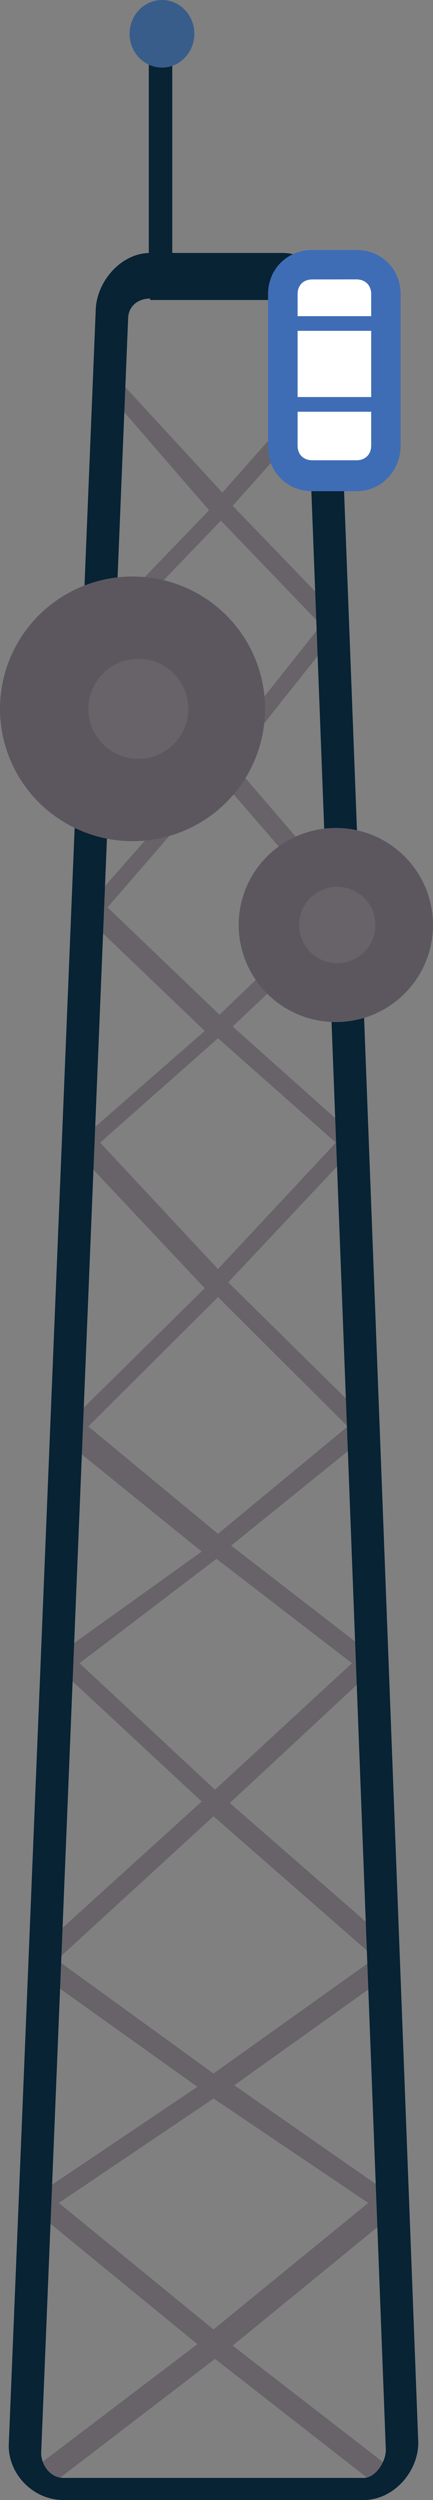 <svg version="1.1" id="ilhwsa8q1" xmlns:xml="http://www.w3.org/XML/1998/namespace"
	 xmlns="http://www.w3.org/2000/svg" xmlns:xlink="http://www.w3.org/1999/xlink" x="0px" y="0px" width="13px" height="75px"
	 viewBox="0 0 13 75" enable-background="new 0 0 13 75" xml:space="preserve">
<rect x="0" y="0" width="13" height="75" fill="#808080" stroke="none"/>
<g>
	<g>
		<path fill="#676369" d="M7.032,62.559l4.511-3.221c0.132-0.088,0.132-0.264,0.089-0.484c-0.089-0.133-0.268-0.221-0.4-0.09
			L6.41,62.205l-4.687-3.396c-0.134-0.088-0.354-0.088-0.398,0.089c-0.089,0.132-0.089,0.353,0.088,0.484l4.514,3.222l-5.176,3.484
			l5.176,4.236l-4.646,3.53c-0.133,0.22-0.133,0.396-0.089,0.528c0.089,0.09,0.134,0.134,0.266,0.134c0.089,0,0.133,0,0.222-0.089
			l4.776-3.661l4.688,3.661c0.088,0.089,0.135,0.089,0.22,0.089c0.089,0,0.221-0.089,0.268-0.134
			c0.133-0.132,0.088-0.352-0.089-0.484l-4.558-3.53l5.179-4.234L7.032,62.559z M1.766,66.088l4.645-3.133l4.645,3.133L6.41,69.883
			L1.766,66.088z"/>
		<path fill="#676369" d="M6.985,30.794l3.407-3.22c0.091-0.088,0.134-0.22,0.091-0.354c0-0.132,0-0.264-0.091-0.354l-3.407-3.971
			l3.361-4.235l-3.361-3.486l2.876-3.22c0.088-0.088,0.088-0.264,0.088-0.485c-0.088-0.132-0.221-0.22-0.267-0.088l-3.006,3.397
			l-2.964-3.22c-0.088-0.088-0.222-0.088-0.309,0.044c-0.088,0.132-0.088,0.353,0.087,0.485l2.787,3.221l-3.359,3.484l3.359,4.235
			L2.785,27c-0.089,0.088-0.133,0.22-0.089,0.354c0,0.132,0,0.264,0.089,0.353l3.362,3.221l-3.982,3.484l3.982,4.234l-4.026,3.972
			c-0.088,0.09-0.135,0.221-0.135,0.354c0,0.134,0,0.265,0.091,0.352l3.979,3.223l-4.555,3.264l4.555,4.235l-4.865,4.412
			c-0.132,0.132-0.221,0.353-0.132,0.485c0.088,0.088,0.132,0.133,0.221,0.133s0.133,0,0.222-0.089l4.908-4.499l4.69,4.102
			c0.088,0.09,0.131,0.09,0.221,0.09c0.088,0,0.131-0.09,0.221-0.134c0.088-0.132,0.088-0.353-0.09-0.485l-4.553-3.971l4.553-4.234
			L6.94,46.367l3.984-3.221c0.085-0.088,0.132-0.22,0.085-0.353c0-0.132,0-0.265-0.131-0.353l-4.026-3.971l3.982-4.236L6.985,30.794
			z M3.625,18.75l3.006-3.132L9.64,18.75l-3.009,3.794L3.625,18.75z M3.228,27.221l3.362-3.882l3.359,3.882L6.59,30.442
			L3.228,27.221z M10.567,49.896l-4.112,3.795l-4.068-3.795l4.112-3.131L10.567,49.896z M10.437,42.794l-3.892,3.221l-3.893-3.221
			l3.893-3.882L10.437,42.794z M3.006,34.279l3.539-3.132l3.538,3.132l-3.538,3.793L3.006,34.279z"/>
	</g>
	<g>
		<path fill="#072334" d="M10.925,75H1.9c-0.885,0-1.638-0.75-1.638-1.633l2.61-64.014c0-0.882,0.751-1.764,1.635-1.764h3.984
			c0.885,0,1.634,0.882,1.634,1.764l2.433,63.926C12.558,74.161,11.807,75,10.925,75z M4.508,8.956c-0.354,0-0.662,0.22-0.662,0.618
			L1.236,73.588c0,0.353,0.266,0.749,0.664,0.749h9.024c0.353,0,0.66-0.484,0.66-0.839L9.155,9.661C9.155,9.265,8.886,9,8.491,9
			H4.508V8.956z"/>
	</g>
	<path fill="#072334" d="M5.172,8.073c0,0.133-0.086,0.22-0.222,0.22H4.688c-0.136,0-0.221-0.088-0.221-0.22V1.676
		c0-0.132,0.086-0.22,0.221-0.22H4.95c0.136,0,0.222,0.088,0.222,0.22V8.073z"/>
	<path fill="#385D8A" d="M4.864,0C5.4,0,5.835,0.455,5.835,1.013c0,0.561-0.435,1.015-0.971,1.015c-0.539,0-0.974-0.455-0.974-1.015
		C3.891,0.455,4.325,0,4.864,0z"/>
	<g>
		<ellipse fill="#5C575F" cx="3.979" cy="21.265" rx="3.979" ry="3.97"/>
		<ellipse fill="#676369" cx="4.154" cy="21.264" rx="1.5" ry="1.5"/>
	</g>
	<g>
		<ellipse fill="#5C575F" cx="10.083" cy="27.75" rx="2.917" ry="2.912"/>
		<path fill="#676369" d="M10.125,26.603c0.635,0,1.147,0.514,1.147,1.146c0,0.634-0.513,1.147-1.147,1.147
			c-0.631,0-1.144-0.514-1.144-1.147C8.981,27.117,9.494,26.603,10.125,26.603z"/>
	</g>
	<g>
		<path fill="#FFFFFF" d="M10.704,14.294H9.377c-0.49,0-0.885-0.397-0.885-0.882V8.823c0-0.485,0.395-0.882,0.885-0.882h1.327
			c0.484,0,0.88,0.396,0.88,0.882v4.544C11.584,13.897,11.188,14.294,10.704,14.294z"/>
		<path fill="#3E6DB5" d="M10.704,14.736H9.377c-0.754,0-1.329-0.574-1.329-1.324V8.823c0-0.751,0.575-1.324,1.329-1.324h1.327
			c0.748,0,1.323,0.574,1.323,1.324v4.544C12.027,14.118,11.452,14.736,10.704,14.736z M9.377,8.383
			c-0.271,0-0.442,0.176-0.442,0.441v4.544c0,0.264,0.172,0.44,0.442,0.44h1.327c0.263,0,0.44-0.176,0.44-0.44V8.823
			c0-0.265-0.178-0.441-0.44-0.441L9.377,8.383L9.377,8.383z"/>
		<rect x="8.622" y="9.485" fill="#3E6DB5" width="2.787" height="0.44"/>
		<rect x="8.622" y="11.911" fill="#3E6DB5" width="2.787" height="0.441"/>
	</g>
</g>
</svg>
